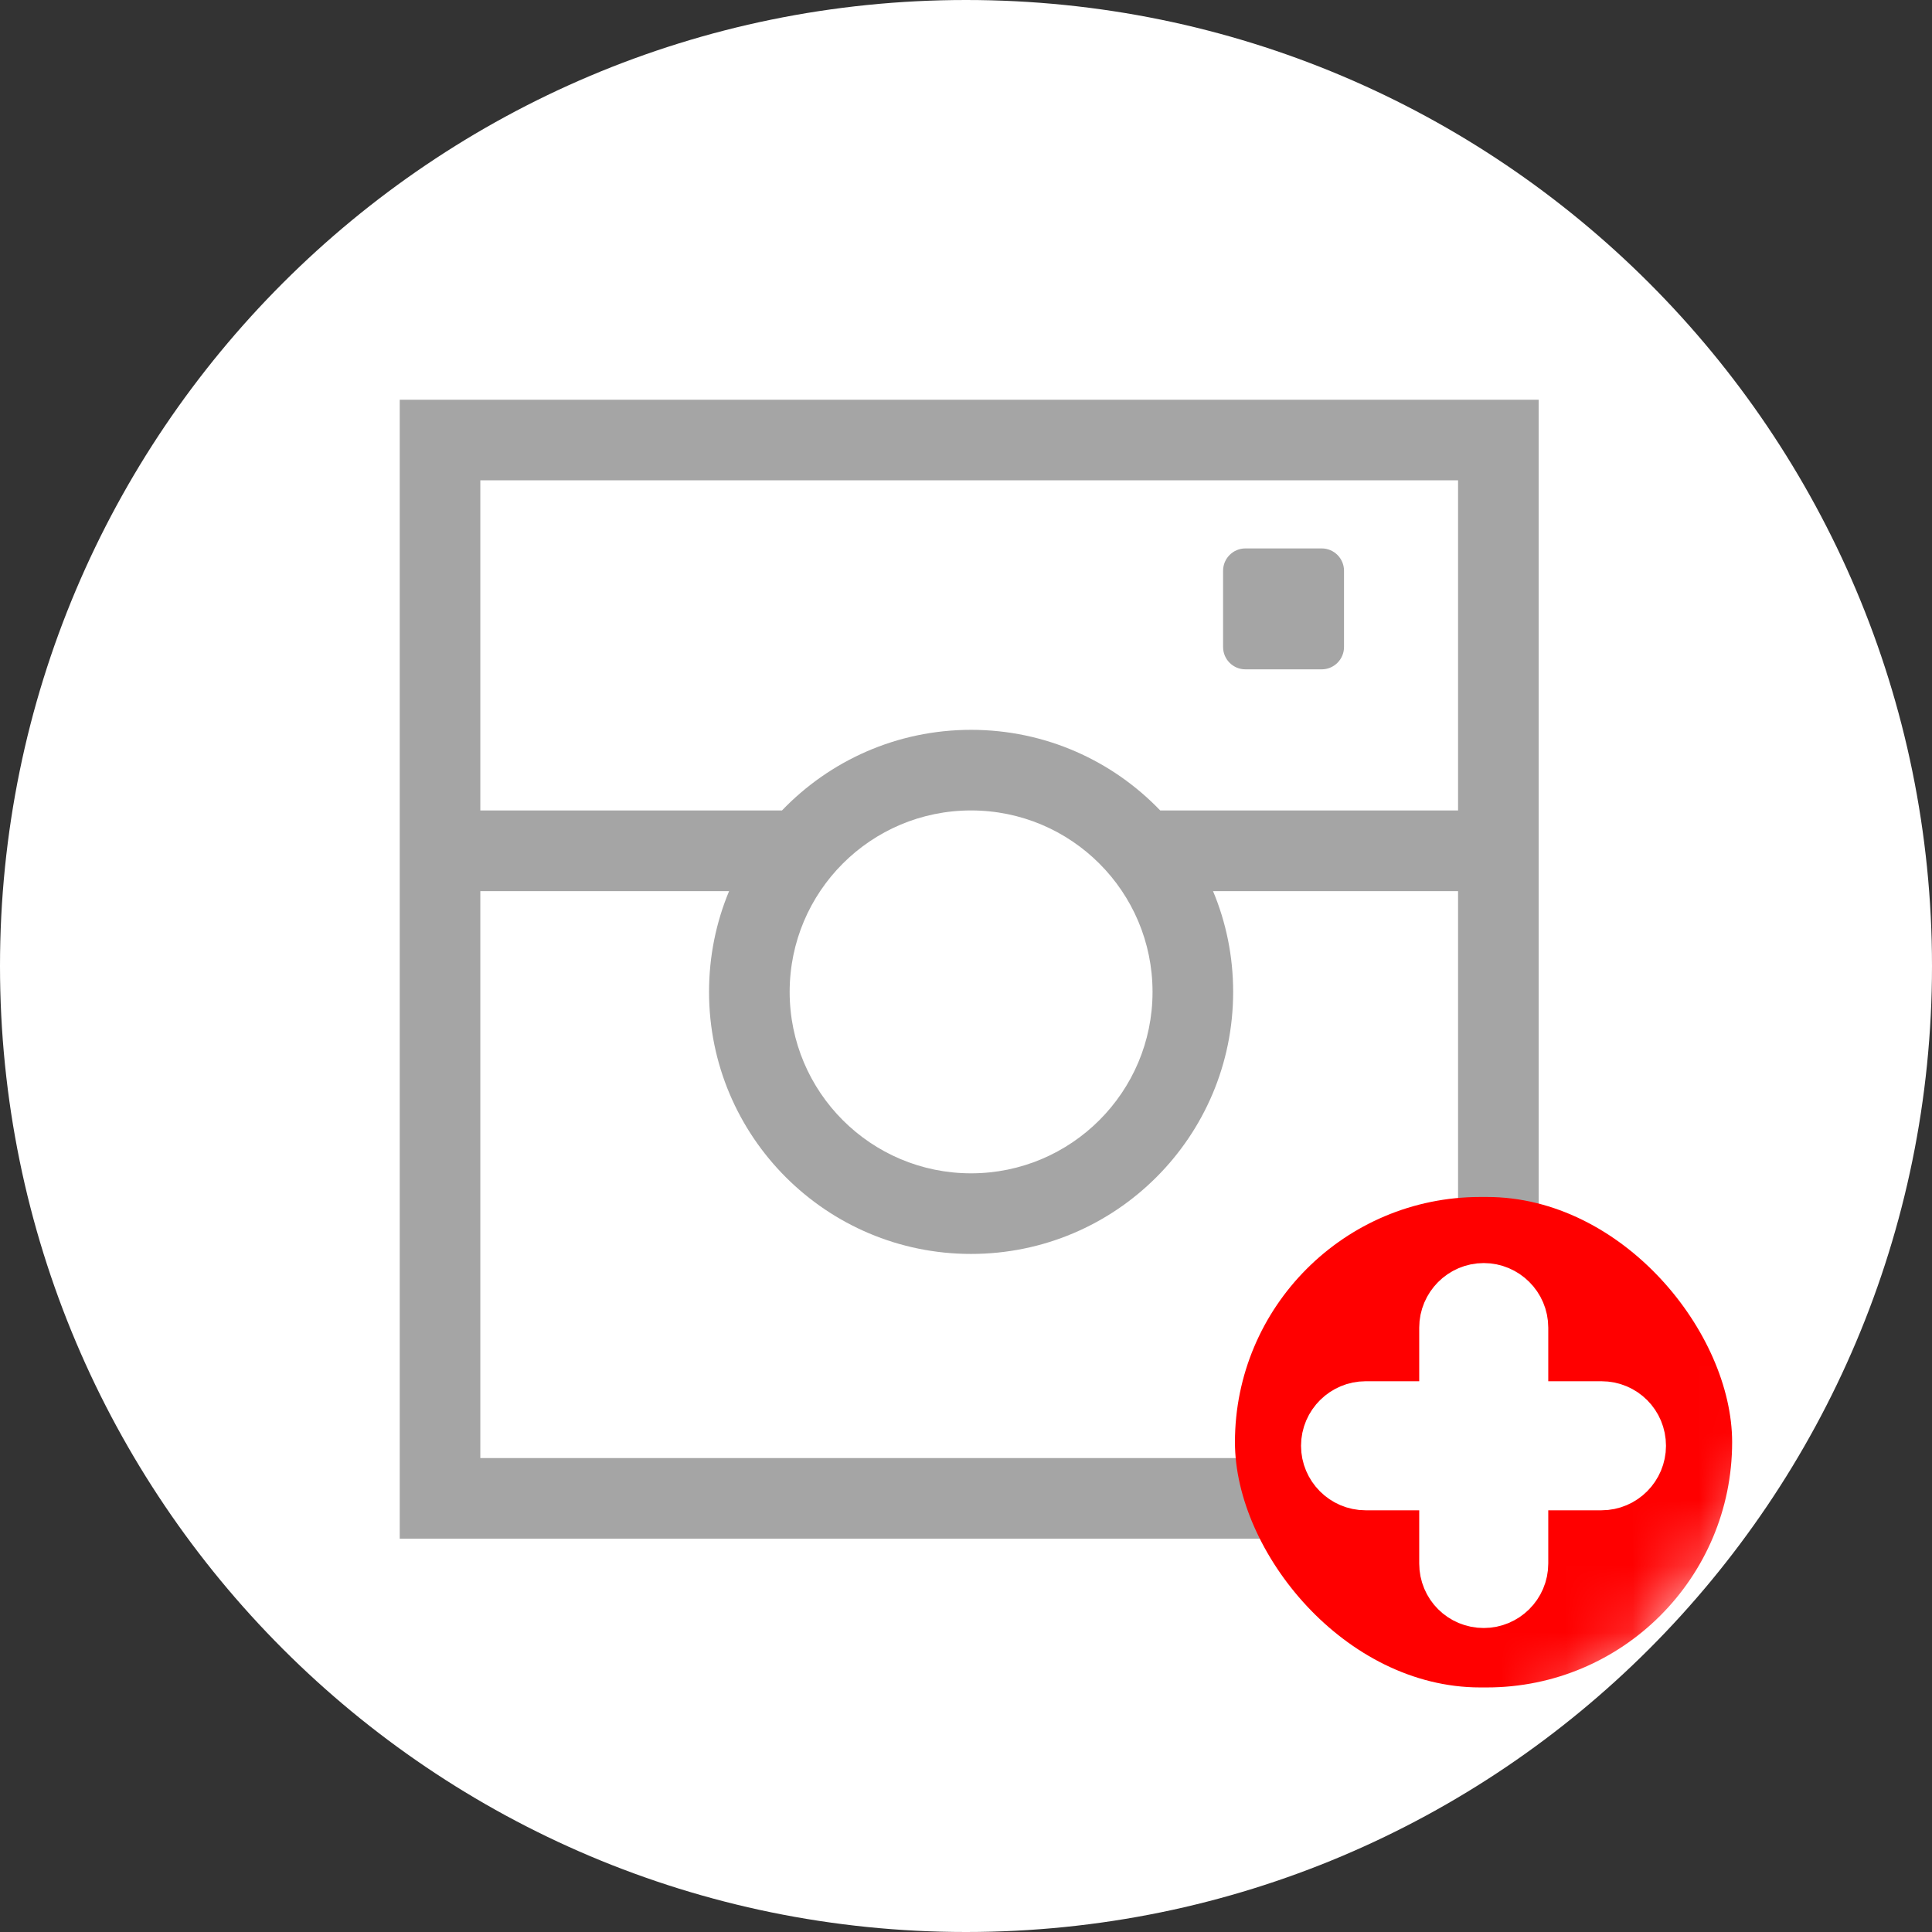 <svg width="29" height="29" viewBox="0 0 29 29" fill="none" xmlns="http://www.w3.org/2000/svg">
<rect x="0" y="0" width="29" height="29" fill="#333333" stroke="none"/>
<path d="M14.5 29C22.508 29 29 22.508 29 14.5C29 6.492 22.508 0 14.5 0C6.492 0 0 6.492 0 14.5C0 22.508 6.492 29 14.5 29Z" fill="white"/>
<mask id="mask0" mask-type="alpha" maskUnits="userSpaceOnUse" x="0" y="0" width="29" height="29">
<path d="M14.5 29C22.508 29 29 22.508 29 14.5C29 6.492 22.508 0 14.5 0C6.492 0 0 6.492 0 14.5C0 22.508 6.492 29 14.5 29Z" fill="white"/>
</mask>
<g mask="url(#mask0)">
<path fill-rule="evenodd" clip-rule="evenodd" d="M14.576 17.612C16.08 17.612 17.3 16.392 17.3 14.889C17.3 13.384 16.08 12.165 14.576 12.165C13.072 12.165 11.853 13.384 11.853 14.889C11.853 16.392 13.072 17.612 14.576 17.612ZM18.359 8.567V9.712C18.359 9.897 18.509 10.047 18.694 10.047H19.839C20.024 10.047 20.174 9.897 20.174 9.712V8.567C20.174 8.382 20.024 8.232 19.839 8.232H18.694C18.509 8.232 18.359 8.382 18.359 8.567ZM23.096 6H6V9.63V23.096H23.096V6ZM21.886 21.886H7.21V13.376H10.944C10.75 13.841 10.643 14.352 10.643 14.889C10.643 17.061 12.404 18.822 14.576 18.822C16.749 18.822 18.51 17.061 18.51 14.889C18.51 14.352 18.403 13.841 18.208 13.376H21.886V21.886ZM21.886 7.21H7.21V12.165H11.738C12.454 11.419 13.461 10.955 14.576 10.955C15.692 10.955 16.699 11.419 17.415 12.165H21.886V7.21Z" fill="#A5A5A5"/>
<rect x="18.537" y="17.967" width="7.463" height="7.362" rx="3.681" fill="#FF0000"/>
<path d="M22.272 19.459C22.526 19.459 22.74 19.667 22.74 19.928V21.233H24.039C24.3 21.233 24.507 21.441 24.507 21.702C24.507 21.956 24.3 22.17 24.039 22.17H22.74V23.469C22.74 23.73 22.526 23.937 22.272 23.937C22.011 23.937 21.803 23.73 21.803 23.469V22.17H20.498C20.237 22.17 20.029 21.956 20.029 21.702C20.029 21.441 20.244 21.233 20.498 21.233H21.803V19.928C21.803 19.674 22.011 19.459 22.272 19.459ZM22.272 19.513C22.038 19.513 21.85 19.7 21.85 19.928V21.28H20.498C20.27 21.28 20.083 21.468 20.083 21.702C20.083 21.929 20.27 22.117 20.498 22.117H21.85V23.469C21.85 23.696 22.038 23.884 22.272 23.884C22.499 23.884 22.687 23.696 22.687 23.469V22.117H24.039C24.266 22.117 24.454 21.929 24.454 21.702C24.454 21.468 24.266 21.28 24.039 21.28H22.687V19.928C22.687 19.7 22.499 19.513 22.272 19.513Z" stroke="white"/>
<line x1="20.029" y1="21.448" x2="24.507" y2="21.448" stroke="white"/>
<line x1="22.52" y1="19.459" x2="22.52" y2="23.937" stroke="white"/>
</g>
</svg>
